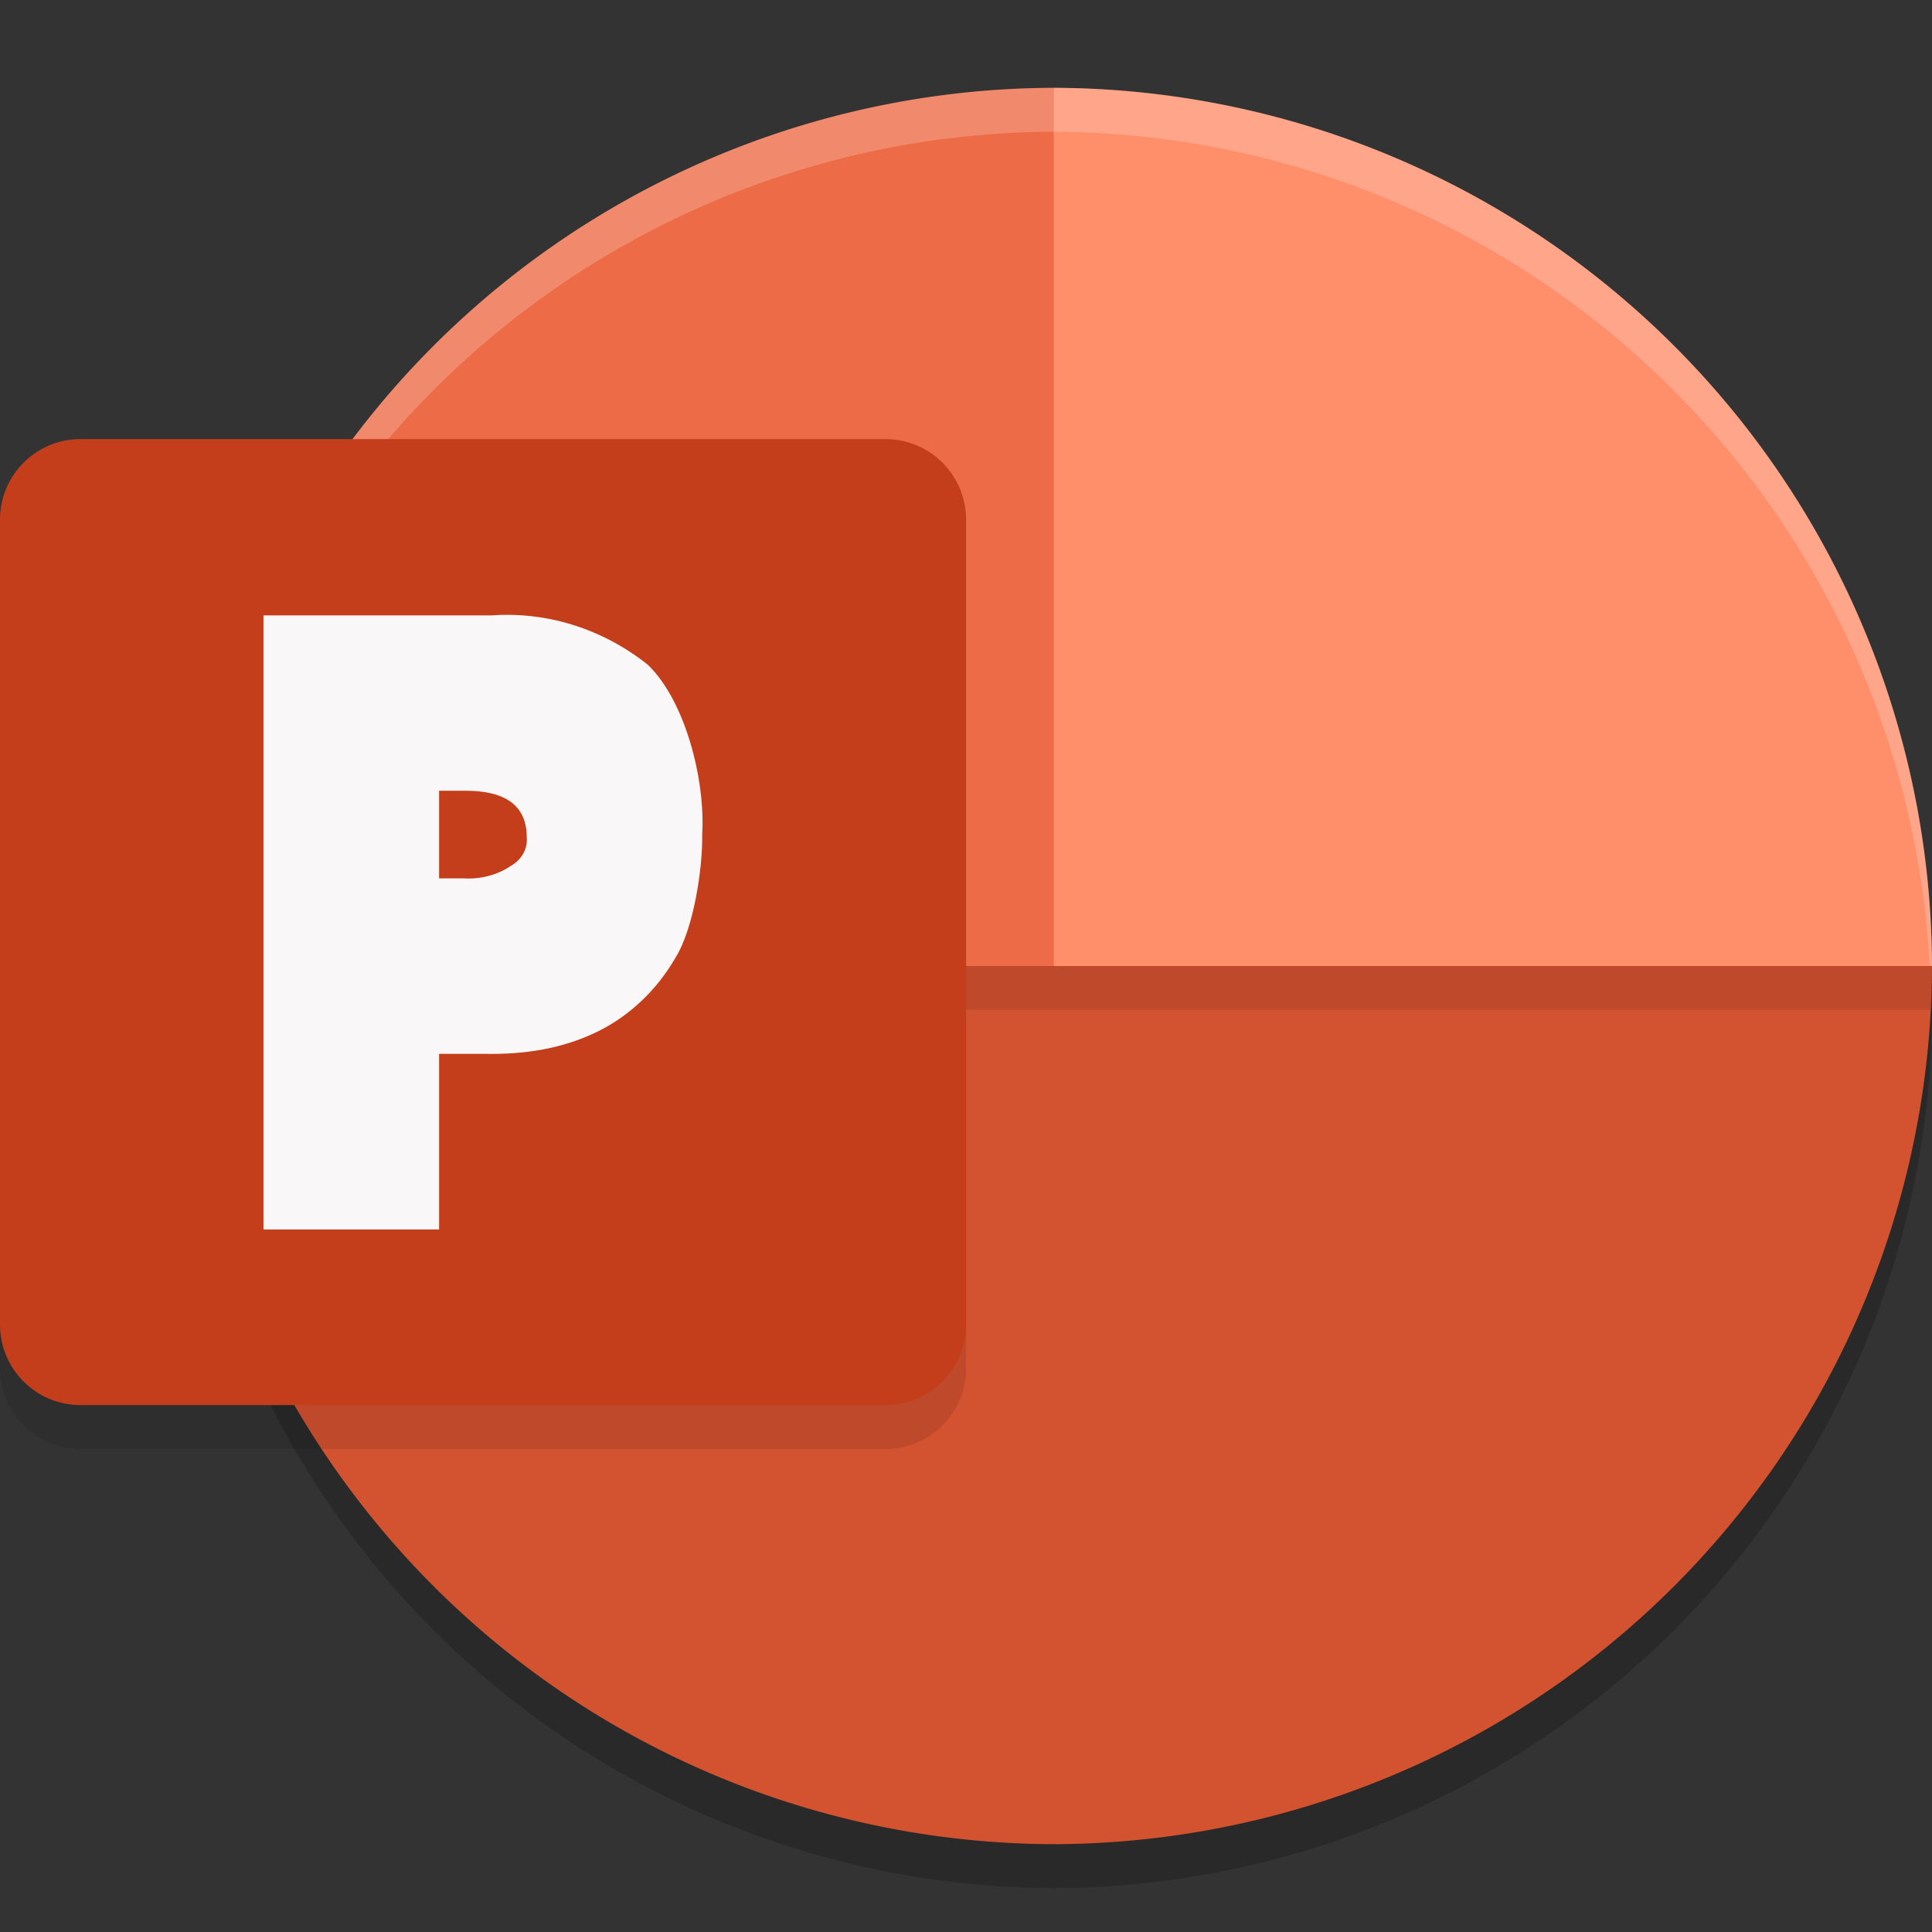 <svg xmlns="http://www.w3.org/2000/svg" width="22" height="22" version="1.1"><rect width="100%" height="100%" fill="#333333" stroke="none"/><defs>
<linearGradient id="ucPurpleBlue" x1="0%" y1="0%" x2="100%" y2="100%">
  <stop offset="0%" style="stop-color:#B794F4;stop-opacity:1"/>
  <stop offset="100%" style="stop-color:#4299E1;stop-opacity:1"/>
</linearGradient>
</defs>
 <path style="opacity:0.2" d="m 12,21.5 a 10.029,10.029 0 0 0 10,-10 H 2 A 10.029,10.029 0 0 0 12,21.5 Z"/>
 <path style="fill:#ed6c47" d="M 12,1 A 10.029,10.029 0 0 0 2,11 l 12.669,2.669 z"/>
 <path style="fill:#ff8f6b" d="M 12,1 A 10.029,10.029 0 0 1 22,11 l -5,3.399 -5,-3.399 z"/>
 <path style="opacity:0.2;fill:#ffffff" d="M 12,1 A 10.029,10.029 0 0 0 2,11 l 0.018,0.004 a 10.029,10.029 0 0 1 9.982,-9.504 10.029,10.029 0 0 1 9.975,9.518 l 0.025,-0.018 A 10.029,10.029 0 0 0 12,1 Z m 2.459,12.171 0.1,0.475 0.11,0.023 -0.087,-0.415 z"/>
 <path style="fill:#d35230" d="m 12,21 a 10.029,10.029 0 0 0 10,-10 H 2 A 10.029,10.029 0 0 0 12,21 Z"/>
 <rect style="opacity:0.1" width="20" height=".5" x="2" y="11"/>
 <path style="opacity:0.1" d="m 0.917,5.5 h 9.167 a 0.917,0.917 0 0 1 0.917,0.917 V 15.583 A 0.917,0.917 0 0 1 10.083,16.5 H 0.917 A 0.917,0.917 0 0 1 0,15.583 V 6.417 A 0.917,0.917 0 0 1 0.917,5.5 Z"/>
 <path style="fill:#c43e1c" d="m 0.917,5 h 9.167 a 0.917,0.917 0 0 1 0.917,0.917 V 15.083 A 0.917,0.917 0 0 1 10.083,16 H 0.917 A 0.917,0.917 0 0 1 0,15.083 V 5.917 A 0.917,0.917 0 0 1 0.917,5 Z"/>
 <path style="fill:#f9f7f7" d="M 3,7.008 V 14 h 2 V 12 H 5.51 C 5.961,12.01 6.409,11.945 6.818,11.74 7.177,11.56 7.479,11.272 7.689,10.91 7.896,10.583 8.003,9.895 7.996,9.5 8.033,8.883 7.805,7.982 7.377,7.57 6.862,7.16 6.228,6.961 5.59,7.008 Z m 2,1.996 H 5.299 c 0.466,0 0.699,0.176 0.699,0.529 0.013,0.13 -0.057,0.257 -0.182,0.328 -0.154,0.104 -0.346,0.153 -0.539,0.141 H 5 Z"/>
</svg>
